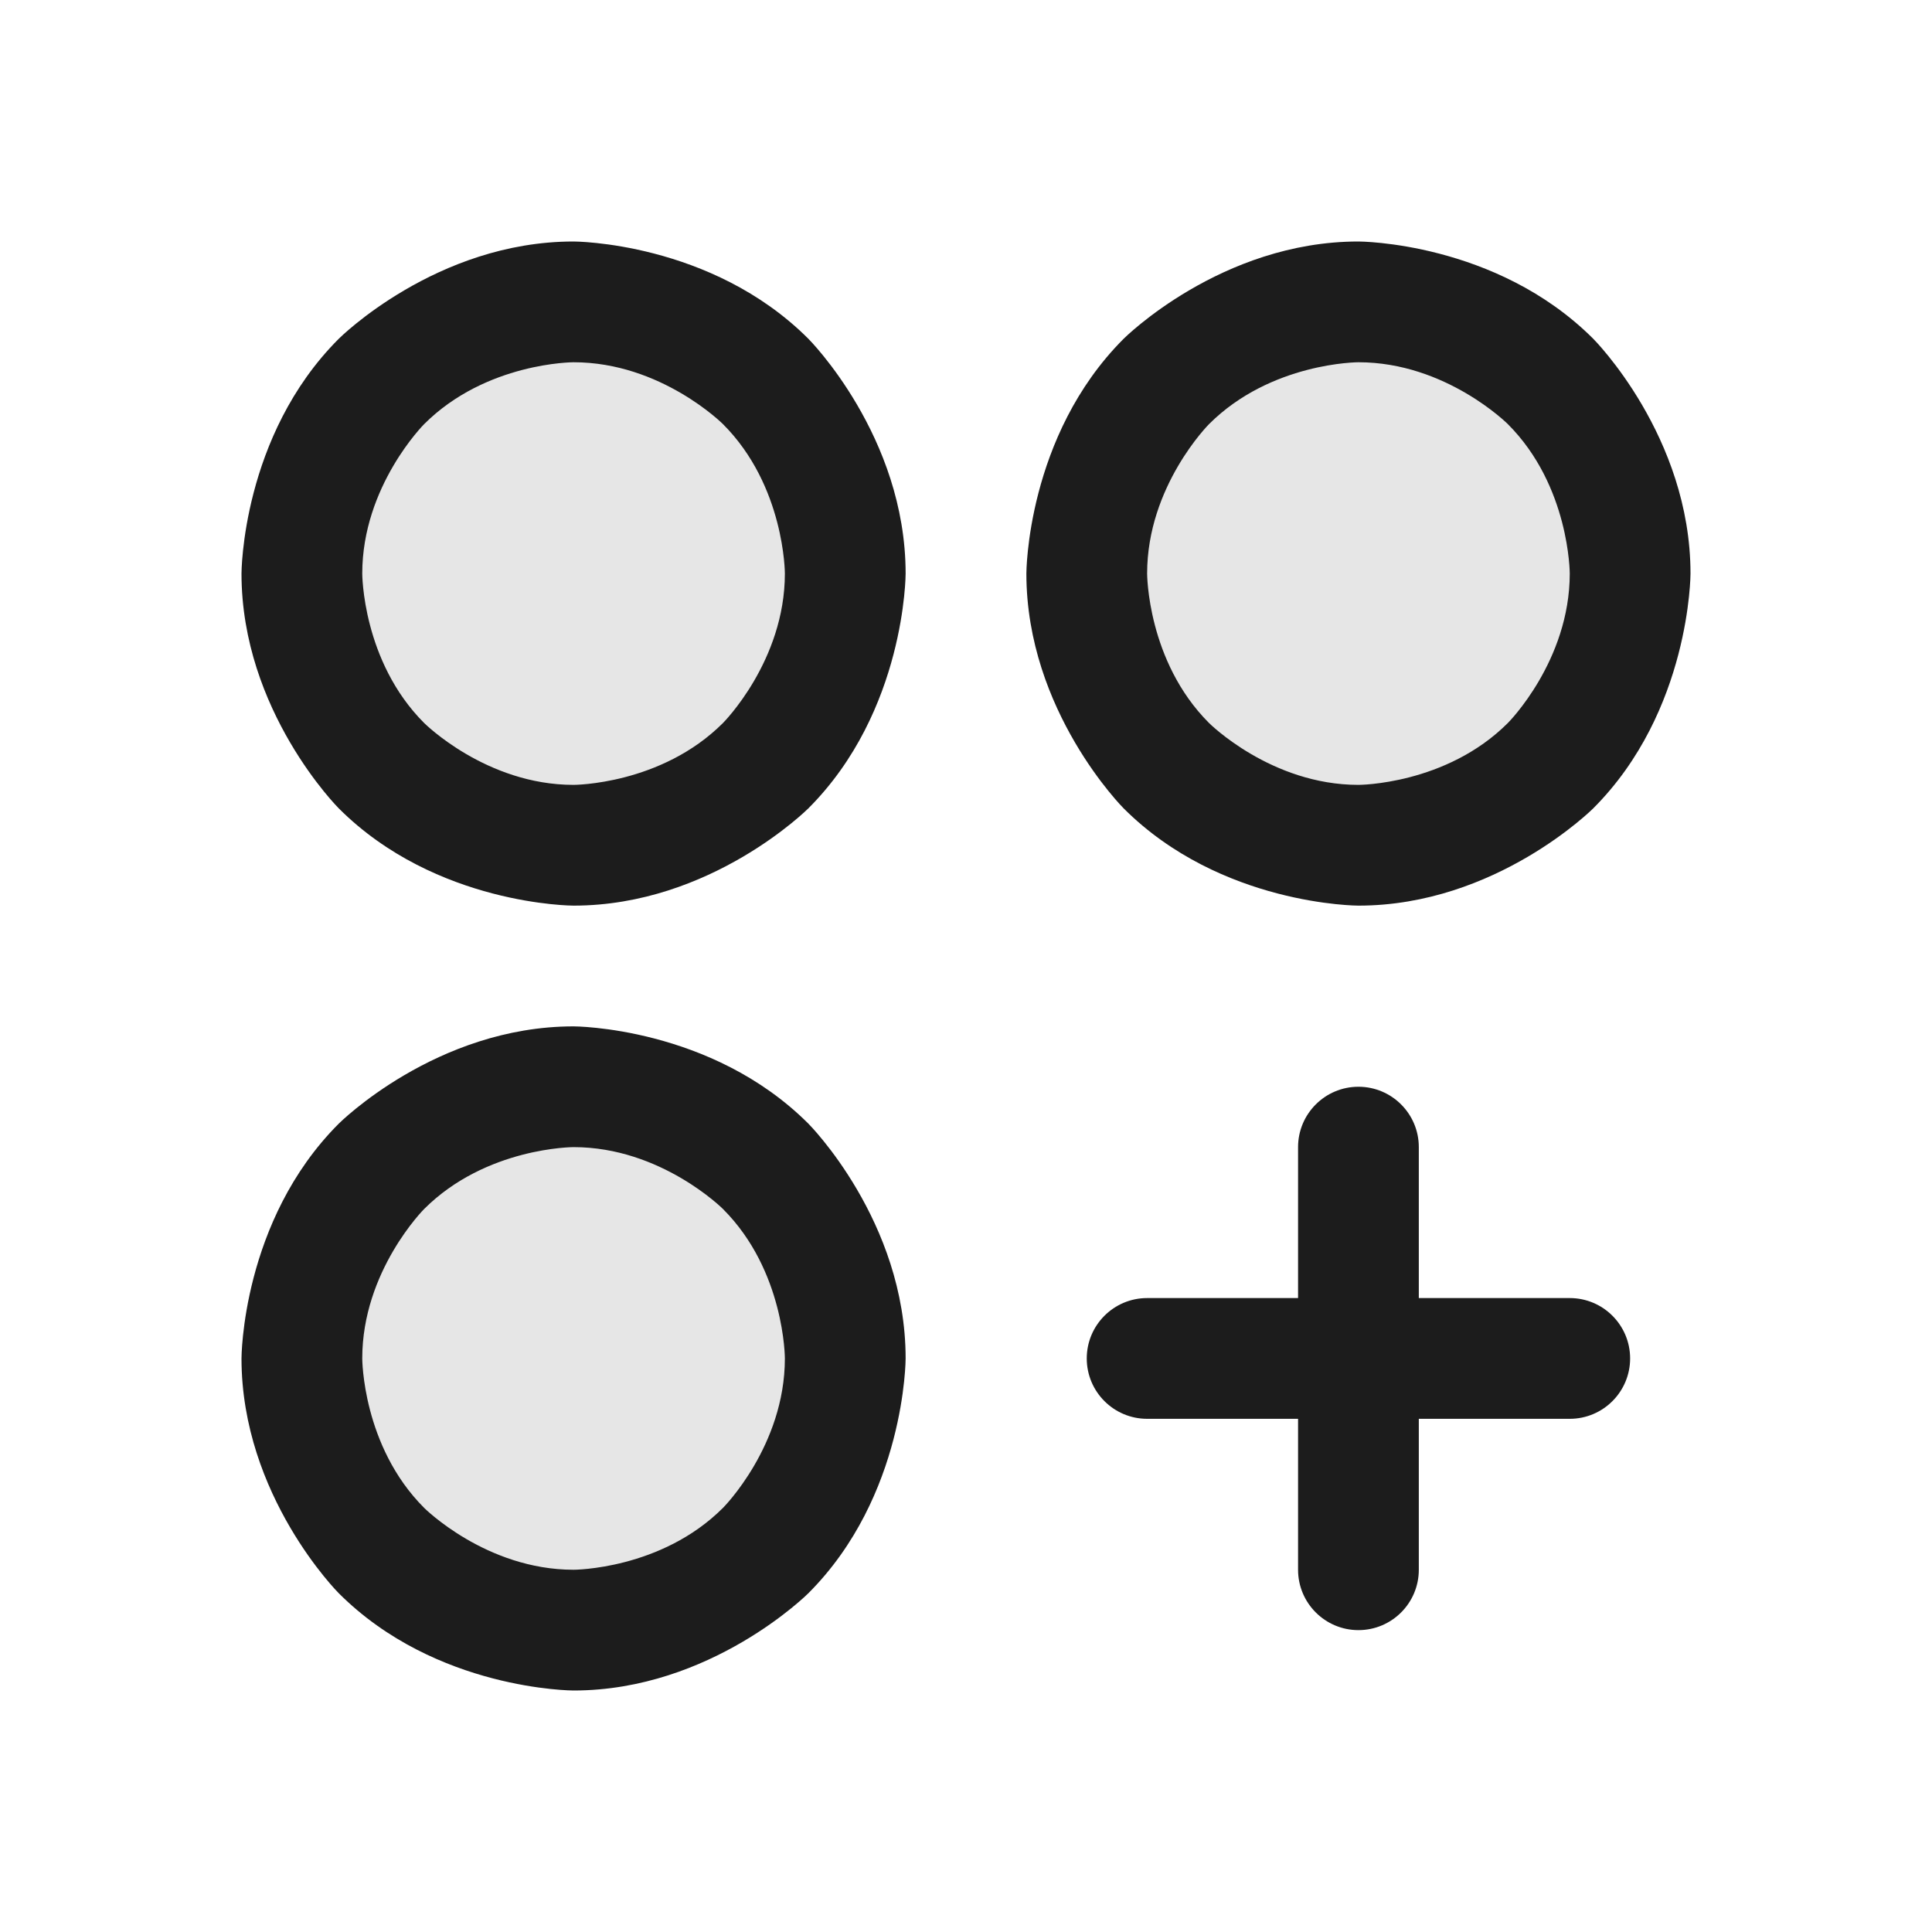     <svg
      width="32"
      height="32"
      viewBox="0 0 32 32"
      fill="none"
      xmlns="http://www.w3.org/2000/svg"
    >
      <path
        d="M14 9.5C14 11.985 11.985 14 9.5 14C7.015 14 5 11.985 5 9.5C5 7.015 7.015 5 9.5 5C11.985 5 14 7.015 14 9.5Z"
        fill="black"
        fill-opacity="0.1"
      />
      <path
        d="M27 9.5C27 11.985 24.985 14 22.5 14C20.015 14 18 11.985 18 9.5C18 7.015 20.015 5 22.5 5C24.985 5 27 7.015 27 9.5Z"
        fill="black"
        fill-opacity="0.1"
      />
      <path
        d="M14 22.5C14 24.985 11.985 27 9.5 27C7.015 27 5 24.985 5 22.5C5 20.015 7.015 18 9.5 18C11.985 18 14 20.015 14 22.5Z"
        fill="black"
        fill-opacity="0.1"
      />
      <path
        fill-rule="evenodd"
        clip-rule="evenodd"
        d="M9.5 4C9.5 4 11.778 4 13.389 5.611C13.389 5.611 15 7.222 15 9.5C15 9.5 15 11.778 13.389 13.389C13.389 13.389 11.778 15 9.5 15C9.5 15 7.222 15 5.611 13.389C5.611 13.389 4 11.778 4 9.5C4 9.5 4 7.222 5.611 5.611C5.611 5.611 7.222 4 9.5 4ZM9.5 6C9.5 6 8.05 6 7.025 7.025C7.025 7.025 6 8.05 6 9.5C6 9.5 6 10.95 7.025 11.975C7.025 11.975 8.05 13 9.5 13C9.5 13 10.95 13 11.975 11.975C11.975 11.975 13 10.95 13 9.5C13 9.5 13 8.05 11.975 7.025C11.975 7.025 10.95 6 9.5 6Z"
        fill="#1C1C1C"
      />
      <path
        fill-rule="evenodd"
        clip-rule="evenodd"
        d="M22.5 4C22.5 4 24.778 4 26.389 5.611C26.389 5.611 28 7.222 28 9.5C28 9.5 28 11.778 26.389 13.389C26.389 13.389 24.778 15 22.5 15C22.5 15 20.222 15 18.611 13.389C18.611 13.389 17 11.778 17 9.5C17 9.5 17 7.222 18.611 5.611C18.611 5.611 20.222 4 22.5 4ZM22.5 6C22.5 6 21.05 6 20.025 7.025C20.025 7.025 19 8.05 19 9.5C19 9.5 19 10.95 20.025 11.975C20.025 11.975 21.05 13 22.5 13C22.5 13 23.95 13 24.975 11.975C24.975 11.975 26 10.95 26 9.5C26 9.5 26 8.05 24.975 7.025C24.975 7.025 23.95 6 22.5 6Z"
        fill="#1C1C1C"
      />
      <path
        fill-rule="evenodd"
        clip-rule="evenodd"
        d="M9.5 17C9.5 17 11.778 17 13.389 18.611C13.389 18.611 15 20.222 15 22.5C15 22.5 15 24.778 13.389 26.389C13.389 26.389 11.778 28 9.5 28C9.5 28 7.222 28 5.611 26.389C5.611 26.389 4 24.778 4 22.5C4 22.5 4 20.222 5.611 18.611C5.611 18.611 7.222 17 9.5 17ZM9.5 19C9.5 19 8.05 19 7.025 20.025C7.025 20.025 6 21.05 6 22.5C6 22.5 6 23.95 7.025 24.975C7.025 24.975 8.05 26 9.5 26C9.5 26 10.95 26 11.975 24.975C11.975 24.975 13 23.95 13 22.5C13 22.5 13 21.05 11.975 20.025C11.975 20.025 10.95 19 9.5 19Z"
        fill="#1C1C1C"
      />
      <path
        d="M21.5 19V26C21.5 26.552 21.948 27 22.5 27C23.052 27 23.5 26.552 23.5 26V19C23.5 18.448 23.052 18 22.5 18C21.948 18 21.5 18.448 21.5 19Z"
        fill="#1C1C1C"
      />
      <path
        d="M26 21.5H19C18.448 21.5 18 21.948 18 22.5C18 23.052 18.448 23.5 19 23.5H26C26.552 23.5 27 23.052 27 22.5C27 21.948 26.552 21.5 26 21.5Z"
        fill="#1C1C1C"
      />
    </svg>
